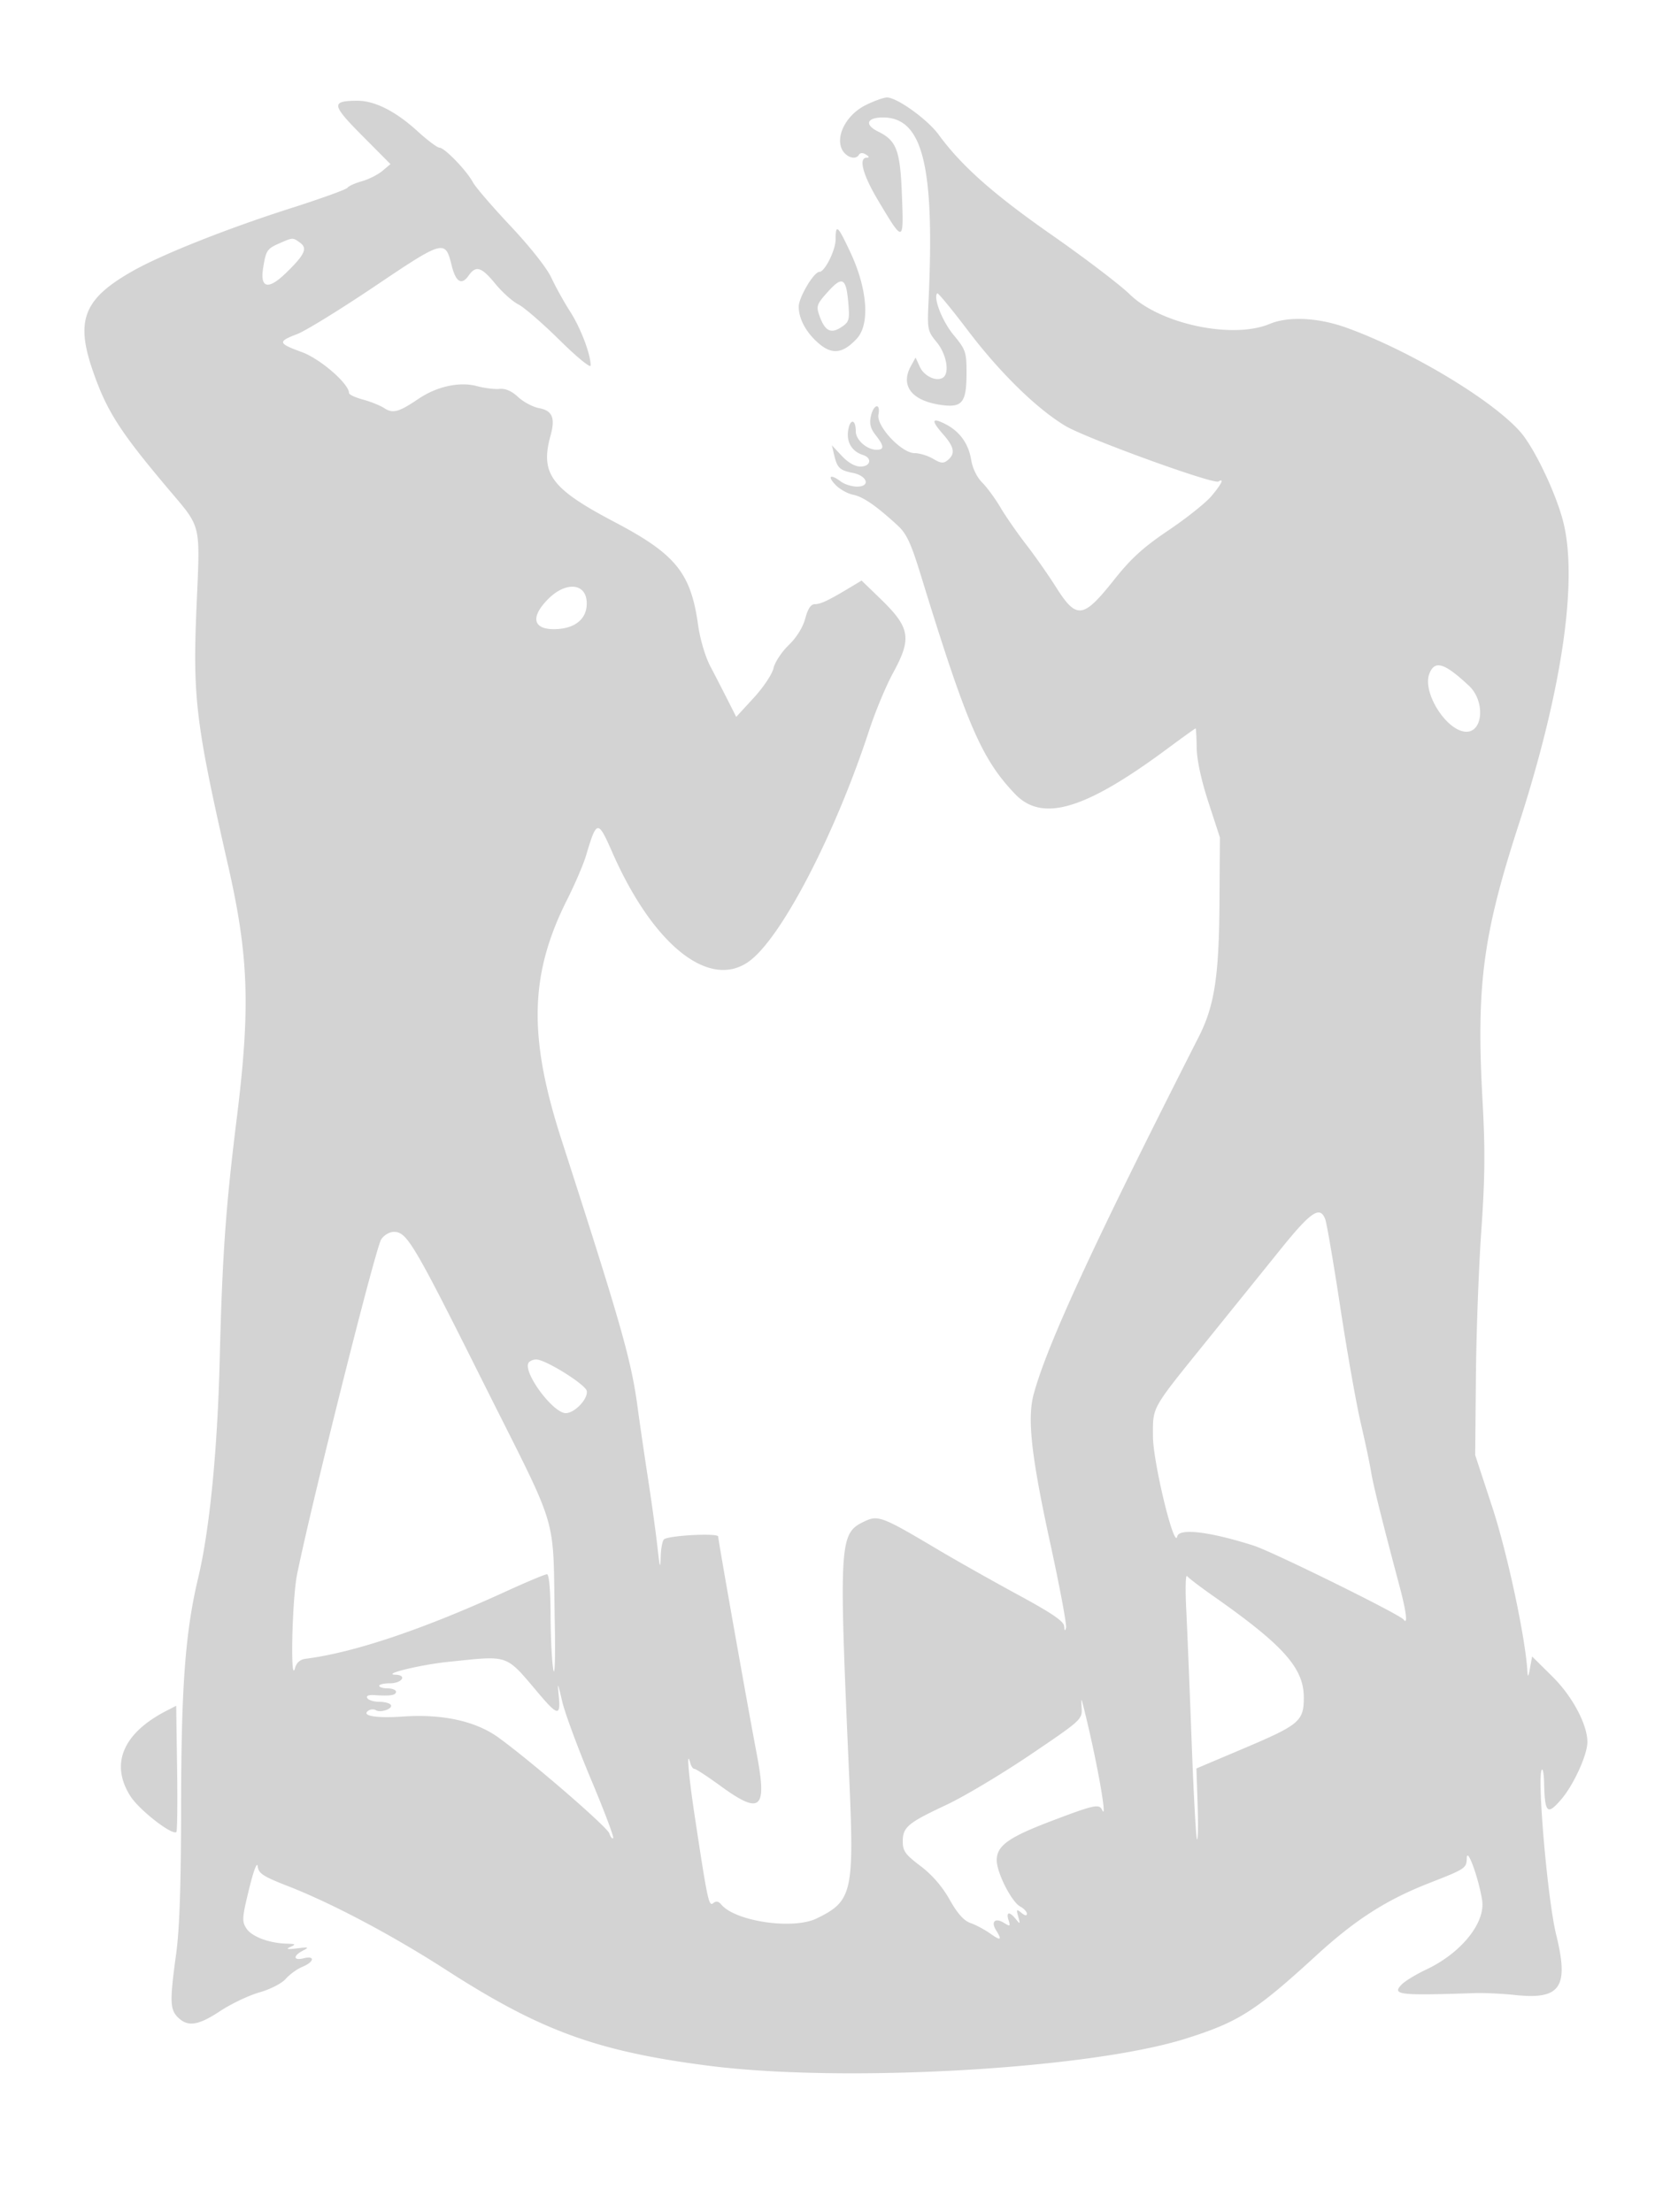 <svg xmlns="http://www.w3.org/2000/svg" width="500" height="659"><path d="M258 31.291c-5.404 2.653-8.804 8.521-7.343 12.674.927 2.637 4.143 3.976 5.25 2.186.412-.667 1.178-.709 2.119-.114.997.63 1.069.937.224.948-2.504.03-1.145 5.12 3.399 12.73 7.602 12.73 7.645 12.72 7.101-1.539-.511-13.411-1.583-16.28-7.09-18.981-4.152-2.036-3.411-4.195 1.44-4.195 11.898 0 15.467 14.464 13.571 55-.381 8.151-.28 8.643 2.466 11.978 2.929 3.558 3.905 9.26 1.806 10.557-1.986 1.228-5.599-.484-6.859-3.249l-1.258-2.763-1.378 2.489c-3.284 5.934.237 10.435 9.116 11.652 6.199.85 7.436-.751 7.436-9.623 0-6.167-.242-6.871-3.882-11.276-3.351-4.055-6.107-11.109-4.836-12.38.225-.226 4.329 4.756 9.119 11.07 9.534 12.567 20.378 23.19 28.984 28.394 6.067 3.668 44.197 17.527 45.688 16.606 1.84-1.138.865.854-2.162 4.413-1.699 1.998-7.434 6.557-12.744 10.132-7.474 5.031-11.126 8.35-16.161 14.688-9.327 11.738-11.204 11.959-17.45 2.062-2.169-3.438-6.131-9.083-8.803-12.546-2.673-3.463-6.128-8.447-7.678-11.076-1.55-2.629-3.991-5.953-5.424-7.386-1.546-1.546-2.872-4.274-3.262-6.708-.768-4.804-3.369-8.455-7.57-10.628-4.182-2.162-4.472-1.219-.881 2.871 3.425 3.901 3.803 5.863 1.496 7.777-1.297 1.077-2.052 1.012-4.404-.377-1.561-.922-4.037-1.677-5.503-1.677-3.89 0-11.433-8.039-10.775-11.484.686-3.585-1.458-3.131-2.25.477-.488 2.222-.122 3.674 1.42 5.635 2.545 3.235 2.623 4.372.301 4.372-2.906 0-6.223-2.93-6.223-5.498 0-3.69-1.716-3.873-2.275-.242-.536 3.483 1.134 6.243 4.407 7.282 2.846.903 2.306 3.458-.731 3.458-1.629 0-3.704-1.183-5.562-3.172l-2.964-3.173.692 2.923c.908 3.839 1.608 4.506 5.584 5.319 4.36.892 5.289 4.118 1.172 4.071-1.553-.017-3.697-.692-4.764-1.5-3.057-2.312-4.138-1.713-1.663.921 1.234 1.314 3.612 2.663 5.283 2.997 3.003.6 6.853 3.251 13.272 9.138 2.692 2.469 3.973 5.222 6.98 15 13.654 44.401 18.049 54.593 28.048 65.043 8.113 8.477 20.818 4.689 45.399-13.537 4.473-3.316 8.243-6.027 8.378-6.024.134.003.28 2.59.324 5.75.05 3.639 1.332 9.591 3.5 16.244l3.42 10.5-.127 19.5c-.143 21.887-1.507 30.7-6.174 39.887-31.2 61.415-45.102 91.495-49.171 106.395-1.992 7.294-.757 18.432 4.951 44.641 2.806 12.882 4.91 24.132 4.677 25-.304 1.13-.462 1.01-.559-.423-.101-1.492-3.624-3.891-13.866-9.443-7.552-4.094-18.228-10.116-23.724-13.382-16.687-9.915-17.849-10.359-21.947-8.405-7.507 3.58-7.631 5.667-4.515 76.23 1.515 34.313.916 36.902-9.725 42.056-7.034 3.406-24.224.879-28.422-4.179-.807-.972-1.537-1.091-2.384-.389-1.306 1.085-1.693-.746-5.567-26.357-1.792-11.847-2.456-19.967-1.258-15.381.252.962.816 1.75 1.255 1.75.438 0 3.883 2.25 7.655 5 12.098 8.82 14.042 7.123 10.882-9.5C222.668 507.705 214 458.827 214 457.761c0-1.072-14.2-.373-16.087.793-.502.31-.971 2.675-1.043 5.255-.105 3.824-.282 3.305-.954-2.809-.454-4.125-1.725-13.35-2.824-20.5-1.099-7.15-2.467-16.51-3.04-20.801-1.931-14.464-4.783-24.516-22.757-80.198-9.925-30.745-9.485-49.244 1.698-71.487 2.331-4.636 4.866-10.544 5.634-13.129 3.17-10.676 3.531-10.724 7.782-1.038 12.342 28.128 29.443 41.472 41.266 32.201 9.678-7.589 25.365-38.018 35.339-68.548 1.797-5.5 5.004-13.188 7.127-17.085 5.635-10.346 5.081-13.45-3.957-22.184l-5.453-5.27-3.616 2.172c-6.31 3.791-8.569 4.855-10.326 4.861-1.168.004-2.07 1.356-2.84 4.256-.7 2.636-2.579 5.655-4.948 7.95-2.101 2.035-4.134 5.129-4.518 6.875-.384 1.753-3.029 5.711-5.903 8.838l-5.206 5.663-2.547-5.038a872.131 872.131 0 0 0-5.171-10.038c-1.52-2.896-3.055-8.086-3.648-12.334-2.169-15.532-6.677-21.077-24.928-30.666-18.885-9.922-22.182-14.392-19.018-25.784 1.45-5.223.528-7.383-3.474-8.134-1.84-.345-4.637-1.833-6.216-3.307-1.9-1.774-3.769-2.59-5.524-2.413-1.458.148-4.464-.22-6.68-.817-5.232-1.409-11.987.062-17.531 3.816-5.797 3.926-7.576 4.409-10.118 2.743-1.21-.792-4.072-1.945-6.359-2.561-2.288-.616-4.16-1.489-4.16-1.941 0-2.762-8.57-10.202-14.056-12.203-7.14-2.603-7.274-3.119-1.397-5.364 2.501-.955 12.928-7.378 23.17-14.274 20.522-13.816 20.954-13.934 22.853-6.225 1.238 5.024 2.966 6.072 5.066 3.074 2.184-3.119 3.815-2.616 7.97 2.454 2.056 2.509 5.124 5.255 6.817 6.102 1.692.846 7.239 5.646 12.327 10.666 5.203 5.134 9.25 8.441 9.25 7.557 0-3.371-2.971-11.168-6.131-16.094-1.824-2.842-4.336-7.369-5.583-10.059-1.327-2.865-6.356-9.234-12.14-15.376-5.431-5.766-10.498-11.658-11.26-13.092C139.05 50.814 132.469 44 130.969 44c-.654 0-3.598-2.202-6.543-4.893-6.525-5.964-12.755-9.112-17.992-9.092-7.842.031-7.678 1.175 1.492 10.402l8.425 8.478-2.425 2.035c-1.334 1.12-4.095 2.505-6.134 3.08-2.039.574-3.953 1.442-4.254 1.928-.3.486-7.857 3.216-16.792 6.067-18.94 6.043-38.246 13.697-47.045 18.65-14.596 8.217-17.232 14.552-12.206 29.33 4.134 12.155 7.972 18.24 22.085 35.015 10.749 12.776 10.064 9.986 8.951 36.5-1.112 26.47-.139 34.354 9.404 76.199 6.187 27.128 6.715 42.458 2.602 75.568-3.284 26.445-4.298 40.807-5.066 71.733-.671 27.065-3.008 50.798-6.402 65.016-3.849 16.125-5.067 32.355-5.101 67.978-.022 23.426-.464 36.665-1.468 44.006-1.94 14.183-1.876 16.624.5 19 2.935 2.935 6.063 2.469 12.636-1.882 3.225-2.135 8.47-4.628 11.655-5.54 3.293-.942 6.687-2.688 7.867-4.045 1.142-1.313 3.373-2.925 4.959-3.581 3.546-1.469 3.839-3.409.383-2.541-3.112.781-3.275-.703-.25-2.274 1.98-1.028 1.769-1.11-1.75-.677-2.895.357-3.447.243-2-.413 1.746-.791 1.619-.916-1-.982-5.239-.133-10.468-2.087-12.052-4.503-1.397-2.133-1.331-3.165.753-11.701 1.361-5.573 2.407-8.347 2.585-6.856.256 2.142 1.56 2.997 9.007 5.905 13.202 5.155 31.105 14.636 47.073 24.926 28.179 18.16 44.947 24.292 78.134 28.573 40.279 5.196 113.28 1.073 142.243-8.033 15.792-4.965 20.781-8.136 38.875-24.706 11.79-10.796 20.963-16.673 33.911-21.726 10.616-4.143 10.973-4.381 11.034-7.363.072-3.537 3.503 5.85 4.565 12.491 1.074 6.718-6.194 15.761-16.628 20.689-3.025 1.428-6.31 3.422-7.3 4.43-3.063 3.118-.986 3.366 21.8 2.599 2.75-.092 8.15.166 12 .573 13.527 1.431 16.062-2.31 12.195-17.993-2.577-10.449-5.788-47.61-4.247-49.151.303-.304.597 1.435.652 3.864.207 9.165.937 9.86 5.168 4.917 3.658-4.274 7.732-13.231 7.732-17 0-5.247-4.47-13.629-10.396-19.493l-6.071-6.007-.635 3.5c-.457 2.52-.672 2.821-.766 1.074-.537-9.892-5.965-35.337-10.458-49.022l-5.106-15.552.214-23.5c.118-12.925.845-32.474 1.615-43.443 1.089-15.503 1.171-24.075.367-38.5-1.908-34.263.052-49.354 10.66-82.057 13.088-40.354 17.912-73.464 13.259-91-2.269-8.548-8.583-21.678-12.657-26.318-8.398-9.565-32.912-24.251-51.836-31.054-8.401-3.02-17.267-3.458-22.844-1.128-11.058 4.62-32.58.081-41.692-8.793-2.94-2.864-13.402-10.83-23.248-17.702-17.382-12.132-26.909-20.576-33.709-29.879-3.357-4.592-12.514-11.155-15.466-11.085-.952.023-3.756 1.035-6.231 2.25m-9.004 39.959c-.004 3.279-3.219 9.75-4.845 9.75-1.64 0-6.151 7.593-6.151 10.353 0 3.729 2.283 7.866 6.122 11.097 3.918 3.296 7.12 2.843 11.204-1.586 3.94-4.274 3.16-14.773-1.904-25.614-3.79-8.115-4.42-8.685-4.426-4M83.37 72.44c-3.794 1.651-4.119 2.135-4.959 7.389-.967 6.05 1.509 6.622 6.739 1.555 5.644-5.468 6.555-7.395 4.285-9.055-2.184-1.597-2.136-1.598-6.065.111m163.324 14.477c-3.28 3.631-3.521 4.282-2.578 6.985 1.628 4.67 3.39 5.651 6.495 3.617 2.409-1.578 2.584-2.154 2.169-7.153-.632-7.622-1.746-8.253-6.086-3.449m-83.301 91.49c-5.396 5.396-4.637 9.116 1.842 9.031 6.344-.083 9.993-3.291 9.562-8.407-.452-5.372-6.334-5.694-11.404-.624m262.505 22.343c-2.161 5.648 5.284 17.25 11.07 17.25 5.011 0 5.538-9.197.782-13.653-7.371-6.906-10.251-7.78-11.852-3.597M381.5 372.288c-4.95 6.143-14.703 18.229-21.674 26.859-17.007 21.056-16.275 19.761-16.274 28.77.001 7.597 6.383 33.925 7.232 29.833.528-2.549 9.682-1.456 22.768 2.717 5.61 1.789 43.557 20.501 44.683 22.033 1.307 1.78.816-2.346-1.164-9.768-5.109-19.154-7.954-30.587-8.52-34.232-.341-2.2-1.722-8.725-3.069-14.5-1.348-5.775-4.094-21.3-6.103-34.5-2.009-13.2-4.03-25.012-4.491-26.25-1.542-4.139-4.234-2.322-13.388 9.038m-267.916-3.038c-1.692 2.602-20.568 77.762-25.053 99.75-1.49 7.307-2.083 33.216-.64 28 .458-1.657 1.52-2.606 3.15-2.814 14.455-1.843 34.898-8.711 59.681-20.051 6.173-2.824 11.685-5.135 12.25-5.135.645 0 1.049 4.567 1.086 12.25.031 6.738.404 14.05.828 16.25.434 2.252.619-3.864.424-14-.646-33.577 1.739-25.551-21.259-71.524C123.167 370.231 121.249 367 117.349 367c-1.288 0-2.947.992-3.765 2.25m43.91 36.759c-1.734 2.806 7.273 14.99 11.082 14.991 2.657 0 6.71-4.278 6.261-6.609-.372-1.931-12.252-9.339-15.028-9.371-.93-.011-1.972.434-2.315.989M353.469 479.5c.305 6.05 1.031 23.819 1.614 39.488.582 15.668 1.303 28.718 1.601 29 .299.281.379-4.357.179-10.307l-.363-10.819 13.947-5.906c16.784-7.107 18.053-8.178 18.053-15.234 0-8.77-6.051-15.548-27-30.244-3.85-2.7-7.357-5.375-7.793-5.944-.436-.569-.543 3.916-.238 9.966M133.5 495.109c-8.216.843-19.923 3.7-15.667 3.824 3.596.104 1.978 2.569-1.678 2.557-1.735-.005-3.155.333-3.155.75 0 .418 1.125.76 2.5.76s2.5.45 2.5 1c0 1.061-1.702 1.333-6.363 1.019-1.843-.125-2.624.194-2.191.894.37.598 1.969 1.087 3.554 1.087 1.585 0 3.14.418 3.456.928.697 1.128-3.033 2.451-4.447 1.578-.555-.343-1.507-.316-2.116.06-2.536 1.567 2.024 2.394 10.107 1.833 11.934-.829 21.83 1.361 28.655 6.34 10.16 7.412 32.31 26.575 32.913 28.475.338 1.065.853 1.698 1.144 1.407.292-.291-2.682-8.172-6.608-17.512-3.926-9.341-7.799-19.824-8.606-23.296-1.334-5.739-1.425-5.881-1.002-1.563.59 6.02-.302 5.964-5.664-.354-10.454-12.319-8.721-11.698-27.332-9.787m188.802 13.794c.194 3.331-.135 3.629-15.302 13.877-8.525 5.761-19.775 12.477-25 14.925-11.524 5.4-13 6.64-13 10.918 0 2.829.772 3.895 5.292 7.307 3.45 2.606 6.465 6.082 8.664 9.992 2.351 4.179 4.246 6.301 6.253 7.001 1.584.552 4.21 1.951 5.835 3.108 3.199 2.279 3.635 2.029 1.744-.999-1.588-2.543-.241-3.796 2.345-2.181 1.846 1.153 1.979 1.077 1.387-.788-.801-2.522.265-2.676 2.172-.313 1.286 1.594 1.35 1.528.716-.742-.623-2.227-.522-2.347.948-1.128 1.014.842 1.644.948 1.644.278 0-.598-.901-1.57-2.001-2.159-2.578-1.379-6.999-10.091-6.999-13.791 0-4.339 3.5-6.838 16.464-11.757 12.665-4.806 14.065-5.105 14.951-3.201 1.705 3.66-1.624-14.984-5.312-29.75-.975-3.904-.994-3.919-.801-.597m-272.802.829c-12.889 6.665-16.722 15.796-10.649 25.373 2.613 4.12 12.536 11.841 13.71 10.668.266-.267.362-8.834.212-19.039L52.5 508.18l-3 1.552" fill="#d3d3d3" fill-rule="evenodd"/></svg>